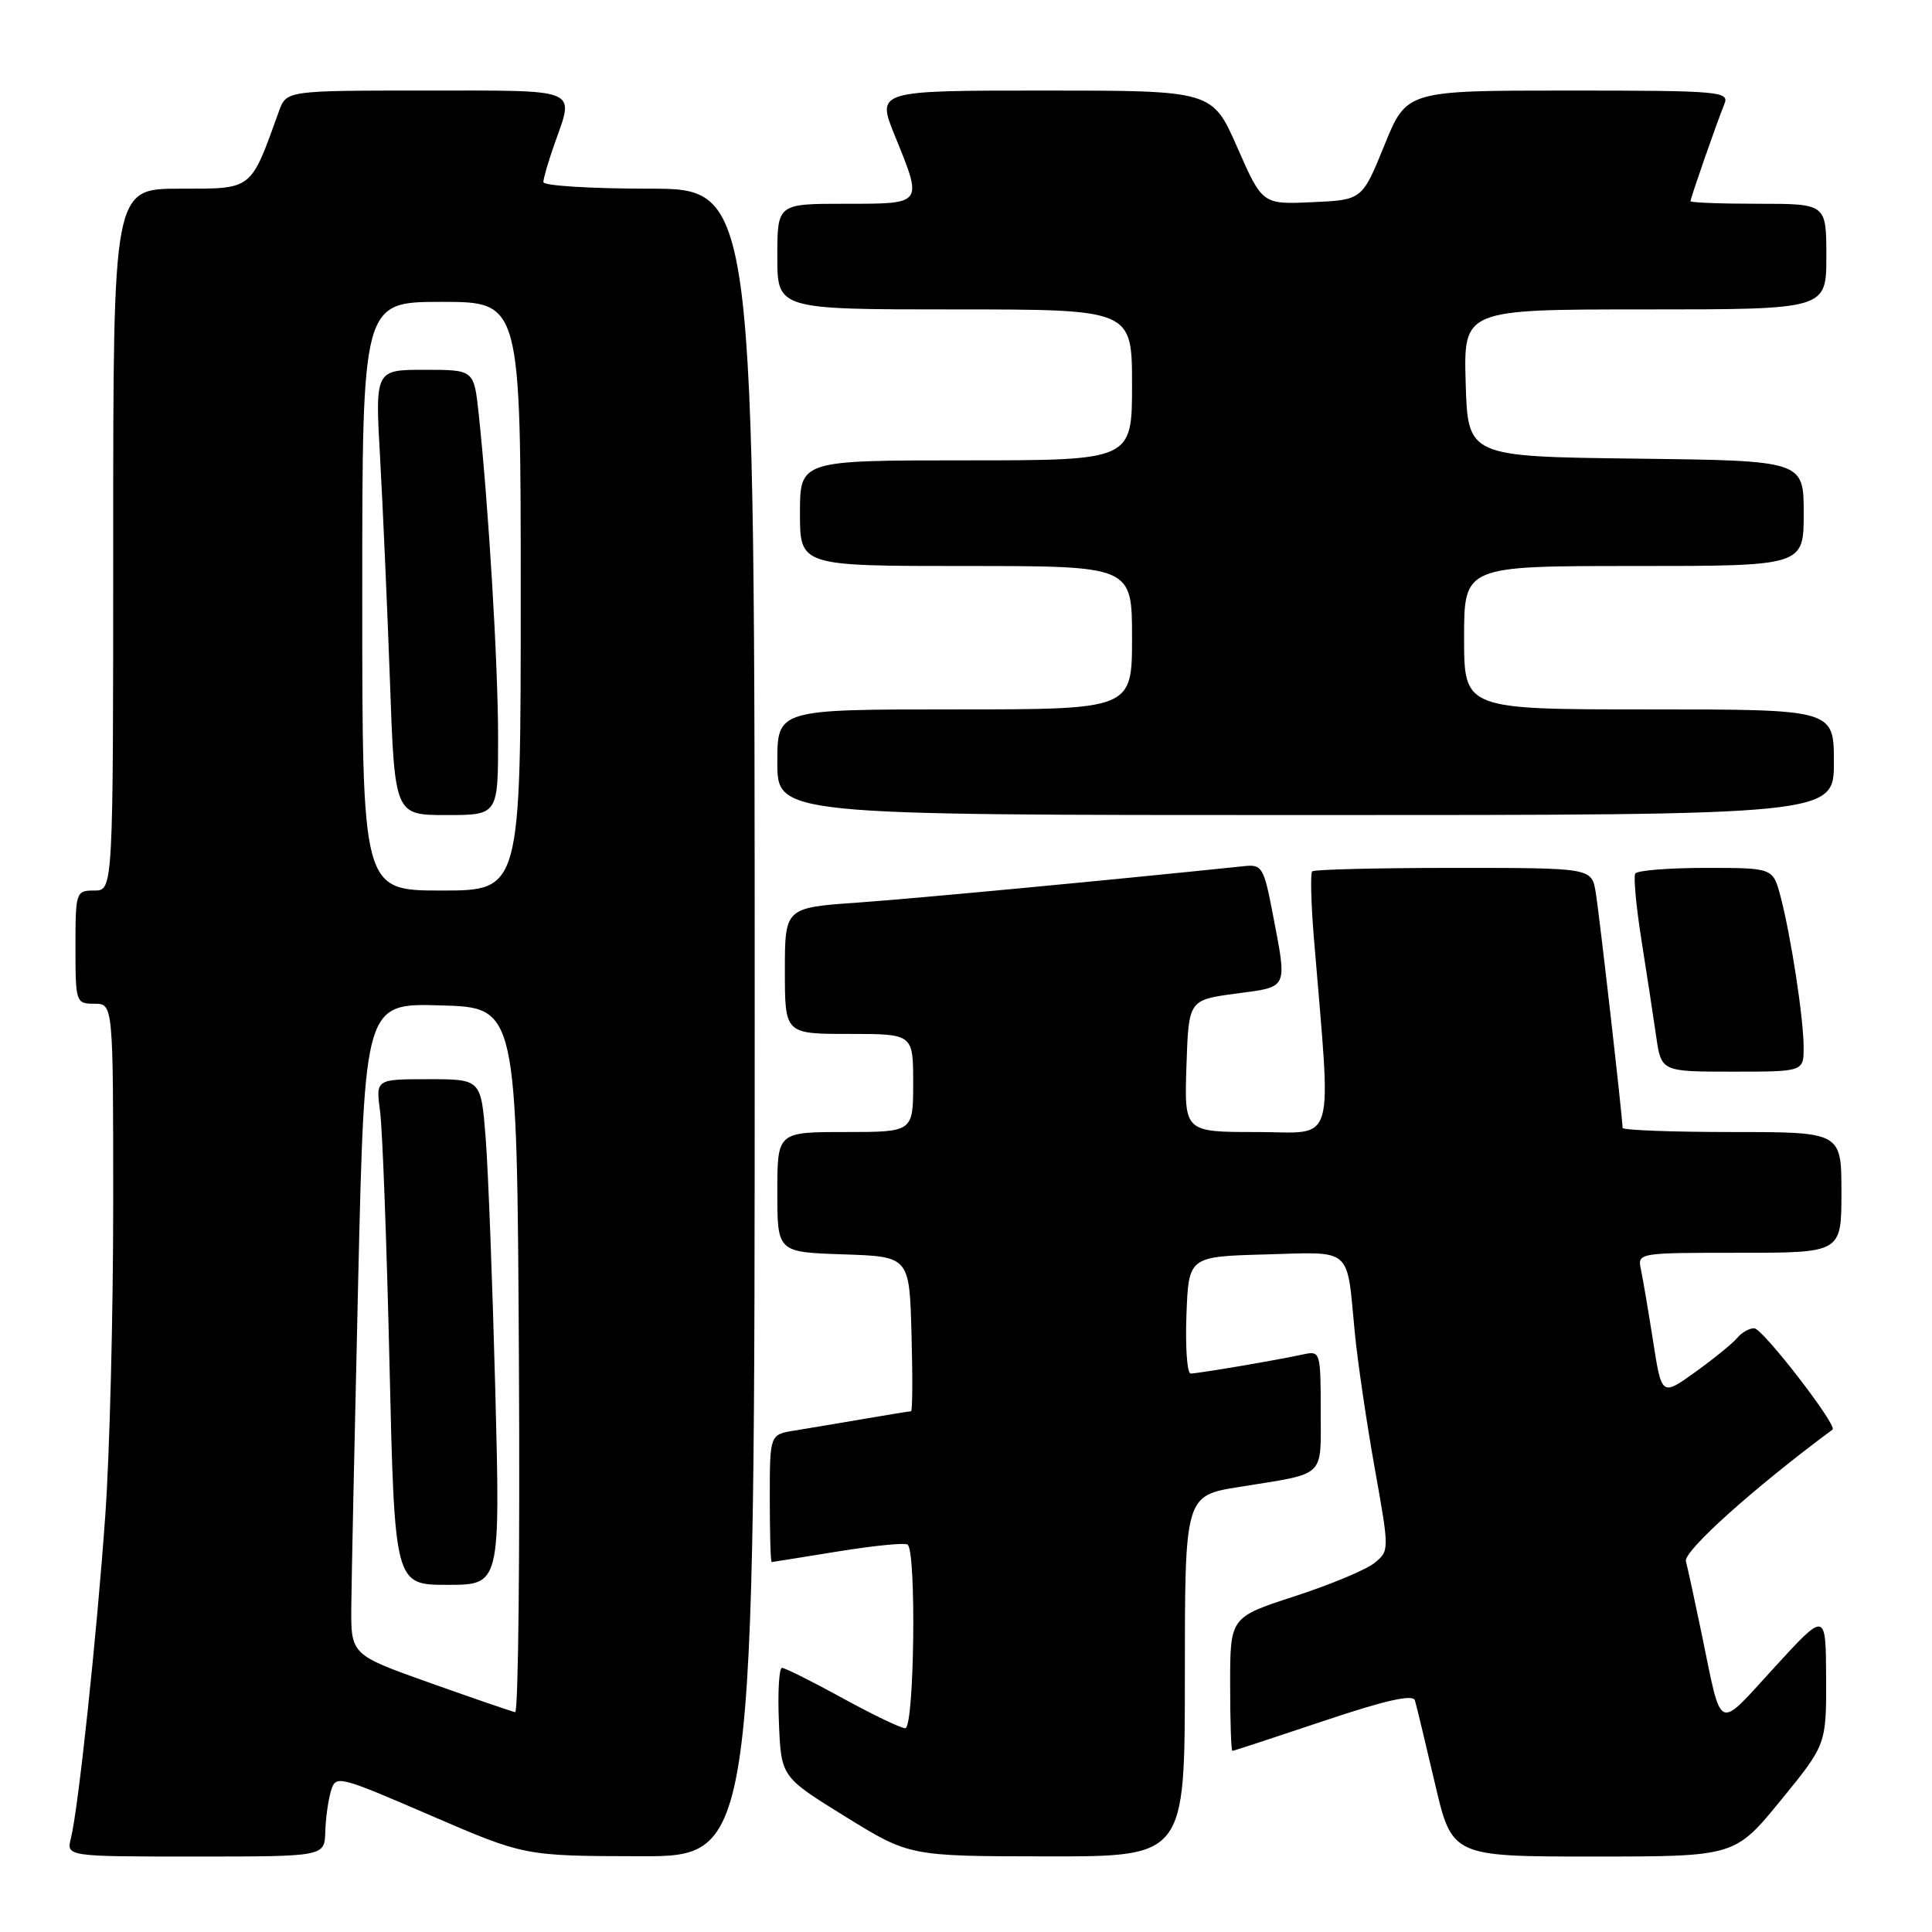 <?xml version="1.0" encoding="UTF-8" standalone="no"?>
<!DOCTYPE svg PUBLIC "-//W3C//DTD SVG 1.1//EN" "http://www.w3.org/Graphics/SVG/1.1/DTD/svg11.dtd" >
<svg xmlns="http://www.w3.org/2000/svg" xmlns:xlink="http://www.w3.org/1999/xlink" version="1.1" viewBox="0 0 256 256">
 <g >
 <path fill="currentColor"
d=" M 43.10 242.75 C 43.15 240.96 43.49 238.52 43.85 237.32 C 44.49 235.18 44.76 235.25 57.00 240.53 C 69.50 245.93 69.50 245.93 84.75 245.96 C 100.00 246.00 100.00 246.00 100.00 135.50 C 100.00 25.00 100.00 25.00 86.00 25.00 C 78.30 25.00 72.00 24.61 72.00 24.13 C 72.00 23.64 72.67 21.34 73.50 19.00 C 76.11 11.61 77.05 12.00 56.48 12.00 C 37.95 12.00 37.95 12.00 36.96 14.75 C 33.15 25.32 33.55 25.00 23.85 25.00 C 15.00 25.00 15.00 25.00 15.00 71.50 C 15.00 118.00 15.00 118.00 12.50 118.00 C 10.06 118.00 10.00 118.17 10.00 125.50 C 10.00 132.83 10.06 133.00 12.50 133.00 C 15.00 133.00 15.00 133.00 15.00 159.56 C 15.00 174.17 14.53 192.73 13.95 200.81 C 12.82 216.77 10.38 239.65 9.40 243.56 C 8.78 246.00 8.78 246.00 25.89 246.00 C 43.00 246.00 43.00 246.00 43.10 242.75 Z  M 157.00 222.09 C 157.00 198.18 157.00 198.18 164.25 197.02 C 175.84 195.15 175.00 195.95 175.00 186.91 C 175.00 179.19 174.94 178.98 172.75 179.45 C 169.35 180.20 158.75 182.00 157.77 182.00 C 157.30 182.00 157.05 178.51 157.21 174.25 C 157.50 166.50 157.50 166.50 167.67 166.22 C 179.32 165.89 178.42 165.11 179.51 176.50 C 179.88 180.35 181.07 188.45 182.15 194.50 C 184.11 205.47 184.11 205.49 182.11 207.11 C 181.02 208.00 176.27 209.98 171.56 211.51 C 163.00 214.29 163.00 214.29 163.00 223.15 C 163.00 228.02 163.13 232.00 163.30 232.00 C 163.46 232.00 168.88 230.22 175.35 228.05 C 183.53 225.30 187.22 224.47 187.48 225.30 C 187.68 225.96 188.87 230.89 190.12 236.25 C 192.39 246.00 192.39 246.00 211.13 246.00 C 229.87 246.00 229.87 246.00 235.94 238.58 C 242.00 231.16 242.00 231.16 241.97 222.33 C 241.93 213.50 241.93 213.50 235.10 220.96 C 227.40 229.36 228.22 229.74 225.48 216.50 C 224.57 212.10 223.63 207.77 223.39 206.88 C 223.03 205.56 232.37 197.17 242.82 189.43 C 243.52 188.91 233.55 176.00 232.44 176.00 C 231.78 176.00 230.76 176.58 230.17 177.30 C 229.58 178.01 227.09 180.04 224.64 181.80 C 220.18 185.00 220.18 185.00 219.05 177.75 C 218.42 173.76 217.70 169.49 217.44 168.25 C 216.96 166.00 216.99 166.00 230.48 166.00 C 244.00 166.00 244.00 166.00 244.00 158.00 C 244.00 150.00 244.00 150.00 229.50 150.00 C 221.53 150.00 215.00 149.75 215.00 149.45 C 215.00 148.16 211.93 121.21 211.44 118.25 C 210.91 115.00 210.91 115.00 192.62 115.00 C 182.56 115.00 174.13 115.21 173.87 115.46 C 173.62 115.71 173.72 119.65 174.09 124.21 C 176.43 152.63 177.20 150.00 166.51 150.00 C 156.92 150.00 156.92 150.00 157.21 141.25 C 157.50 132.50 157.50 132.50 163.75 131.66 C 170.80 130.72 170.58 131.20 168.63 121.00 C 167.48 114.99 167.21 114.52 164.94 114.76 C 146.69 116.66 121.46 119.04 113.75 119.59 C 104.00 120.27 104.00 120.27 104.00 128.64 C 104.00 137.00 104.00 137.00 112.50 137.00 C 121.00 137.00 121.00 137.00 121.00 143.50 C 121.00 150.00 121.00 150.00 112.00 150.00 C 103.00 150.00 103.00 150.00 103.00 157.96 C 103.00 165.92 103.00 165.92 111.75 166.21 C 120.50 166.50 120.50 166.50 120.78 176.75 C 120.94 182.39 120.91 187.00 120.72 187.00 C 120.53 187.00 117.70 187.46 114.43 188.02 C 111.17 188.58 107.04 189.27 105.25 189.56 C 102.00 190.09 102.00 190.09 102.00 198.55 C 102.00 203.20 102.11 206.99 102.25 206.98 C 102.39 206.97 106.33 206.34 111.00 205.58 C 115.67 204.82 119.84 204.40 120.25 204.66 C 121.45 205.40 121.16 229.00 119.95 229.00 C 119.38 229.00 115.63 227.20 111.62 225.00 C 107.61 222.80 104.01 221.00 103.62 221.00 C 103.23 221.00 103.04 224.25 103.21 228.22 C 103.50 235.45 103.50 235.45 112.00 240.70 C 120.50 245.96 120.50 245.96 138.75 245.98 C 157.00 246.00 157.00 246.00 157.00 222.09 Z  M 238.99 138.75 C 238.98 134.89 237.31 124.02 235.92 118.75 C 234.92 115.00 234.92 115.00 226.02 115.00 C 221.12 115.00 216.92 115.34 216.68 115.75 C 216.43 116.16 216.80 120.10 217.49 124.50 C 218.19 128.90 219.06 134.64 219.44 137.25 C 220.12 142.00 220.12 142.00 229.56 142.00 C 239.00 142.00 239.00 142.00 238.99 138.75 Z  M 243.00 101.00 C 243.00 94.00 243.00 94.00 218.50 94.00 C 194.00 94.00 194.00 94.00 194.00 84.50 C 194.00 75.00 194.00 75.00 216.50 75.00 C 239.00 75.00 239.00 75.00 239.00 68.02 C 239.00 61.04 239.00 61.04 216.75 60.77 C 194.50 60.50 194.50 60.50 194.21 50.75 C 193.93 41.00 193.93 41.00 217.96 41.00 C 242.00 41.00 242.00 41.00 242.00 34.00 C 242.00 27.00 242.00 27.00 233.00 27.00 C 228.05 27.00 224.00 26.85 224.00 26.66 C 224.00 26.25 227.48 16.26 228.50 13.75 C 229.17 12.12 227.80 12.00 207.80 12.00 C 186.38 12.00 186.38 12.00 183.44 19.25 C 180.49 26.50 180.49 26.50 173.88 26.79 C 167.27 27.09 167.27 27.09 163.95 19.54 C 160.64 12.00 160.64 12.00 138.39 12.00 C 116.14 12.00 116.14 12.00 118.57 17.98 C 122.30 27.15 122.41 27.00 112.00 27.00 C 103.00 27.00 103.00 27.00 103.00 34.00 C 103.00 41.00 103.00 41.00 126.50 41.00 C 150.00 41.00 150.00 41.00 150.00 51.00 C 150.00 61.00 150.00 61.00 128.00 61.00 C 106.00 61.00 106.00 61.00 106.00 68.00 C 106.00 75.00 106.00 75.00 128.00 75.00 C 150.00 75.00 150.00 75.00 150.00 84.50 C 150.00 94.00 150.00 94.00 126.50 94.00 C 103.00 94.00 103.00 94.00 103.00 101.00 C 103.00 108.00 103.00 108.00 173.00 108.00 C 243.00 108.00 243.00 108.00 243.00 101.00 Z  M 57.00 223.00 C 46.50 219.27 46.50 219.27 46.55 212.89 C 46.58 209.37 46.99 189.95 47.46 169.72 C 48.32 132.93 48.32 132.93 58.41 133.22 C 68.50 133.50 68.50 133.50 68.76 180.25 C 68.90 205.96 68.68 226.94 68.26 226.87 C 67.84 226.79 62.78 225.06 57.00 223.00 Z  M 65.63 184.25 C 65.26 170.09 64.69 155.01 64.35 150.75 C 63.74 143.00 63.74 143.00 56.77 143.00 C 49.79 143.00 49.79 143.00 50.36 147.25 C 50.68 149.59 51.24 164.66 51.61 180.75 C 52.29 210.00 52.29 210.00 59.29 210.00 C 66.29 210.00 66.29 210.00 65.63 184.25 Z  M 48.00 79.00 C 48.00 40.00 48.00 40.00 58.50 40.00 C 69.00 40.00 69.00 40.00 69.00 79.00 C 69.00 118.00 69.00 118.00 58.50 118.00 C 48.00 118.00 48.00 118.00 48.00 79.00 Z  M 66.00 97.75 C 66.00 87.98 64.74 67.09 63.42 54.75 C 62.80 49.00 62.80 49.00 56.25 49.00 C 49.70 49.00 49.70 49.00 50.37 60.75 C 50.73 67.21 51.32 80.49 51.67 90.25 C 52.30 108.00 52.30 108.00 59.15 108.00 C 66.00 108.00 66.00 108.00 66.00 97.75 Z "/>
</g>
</svg>
